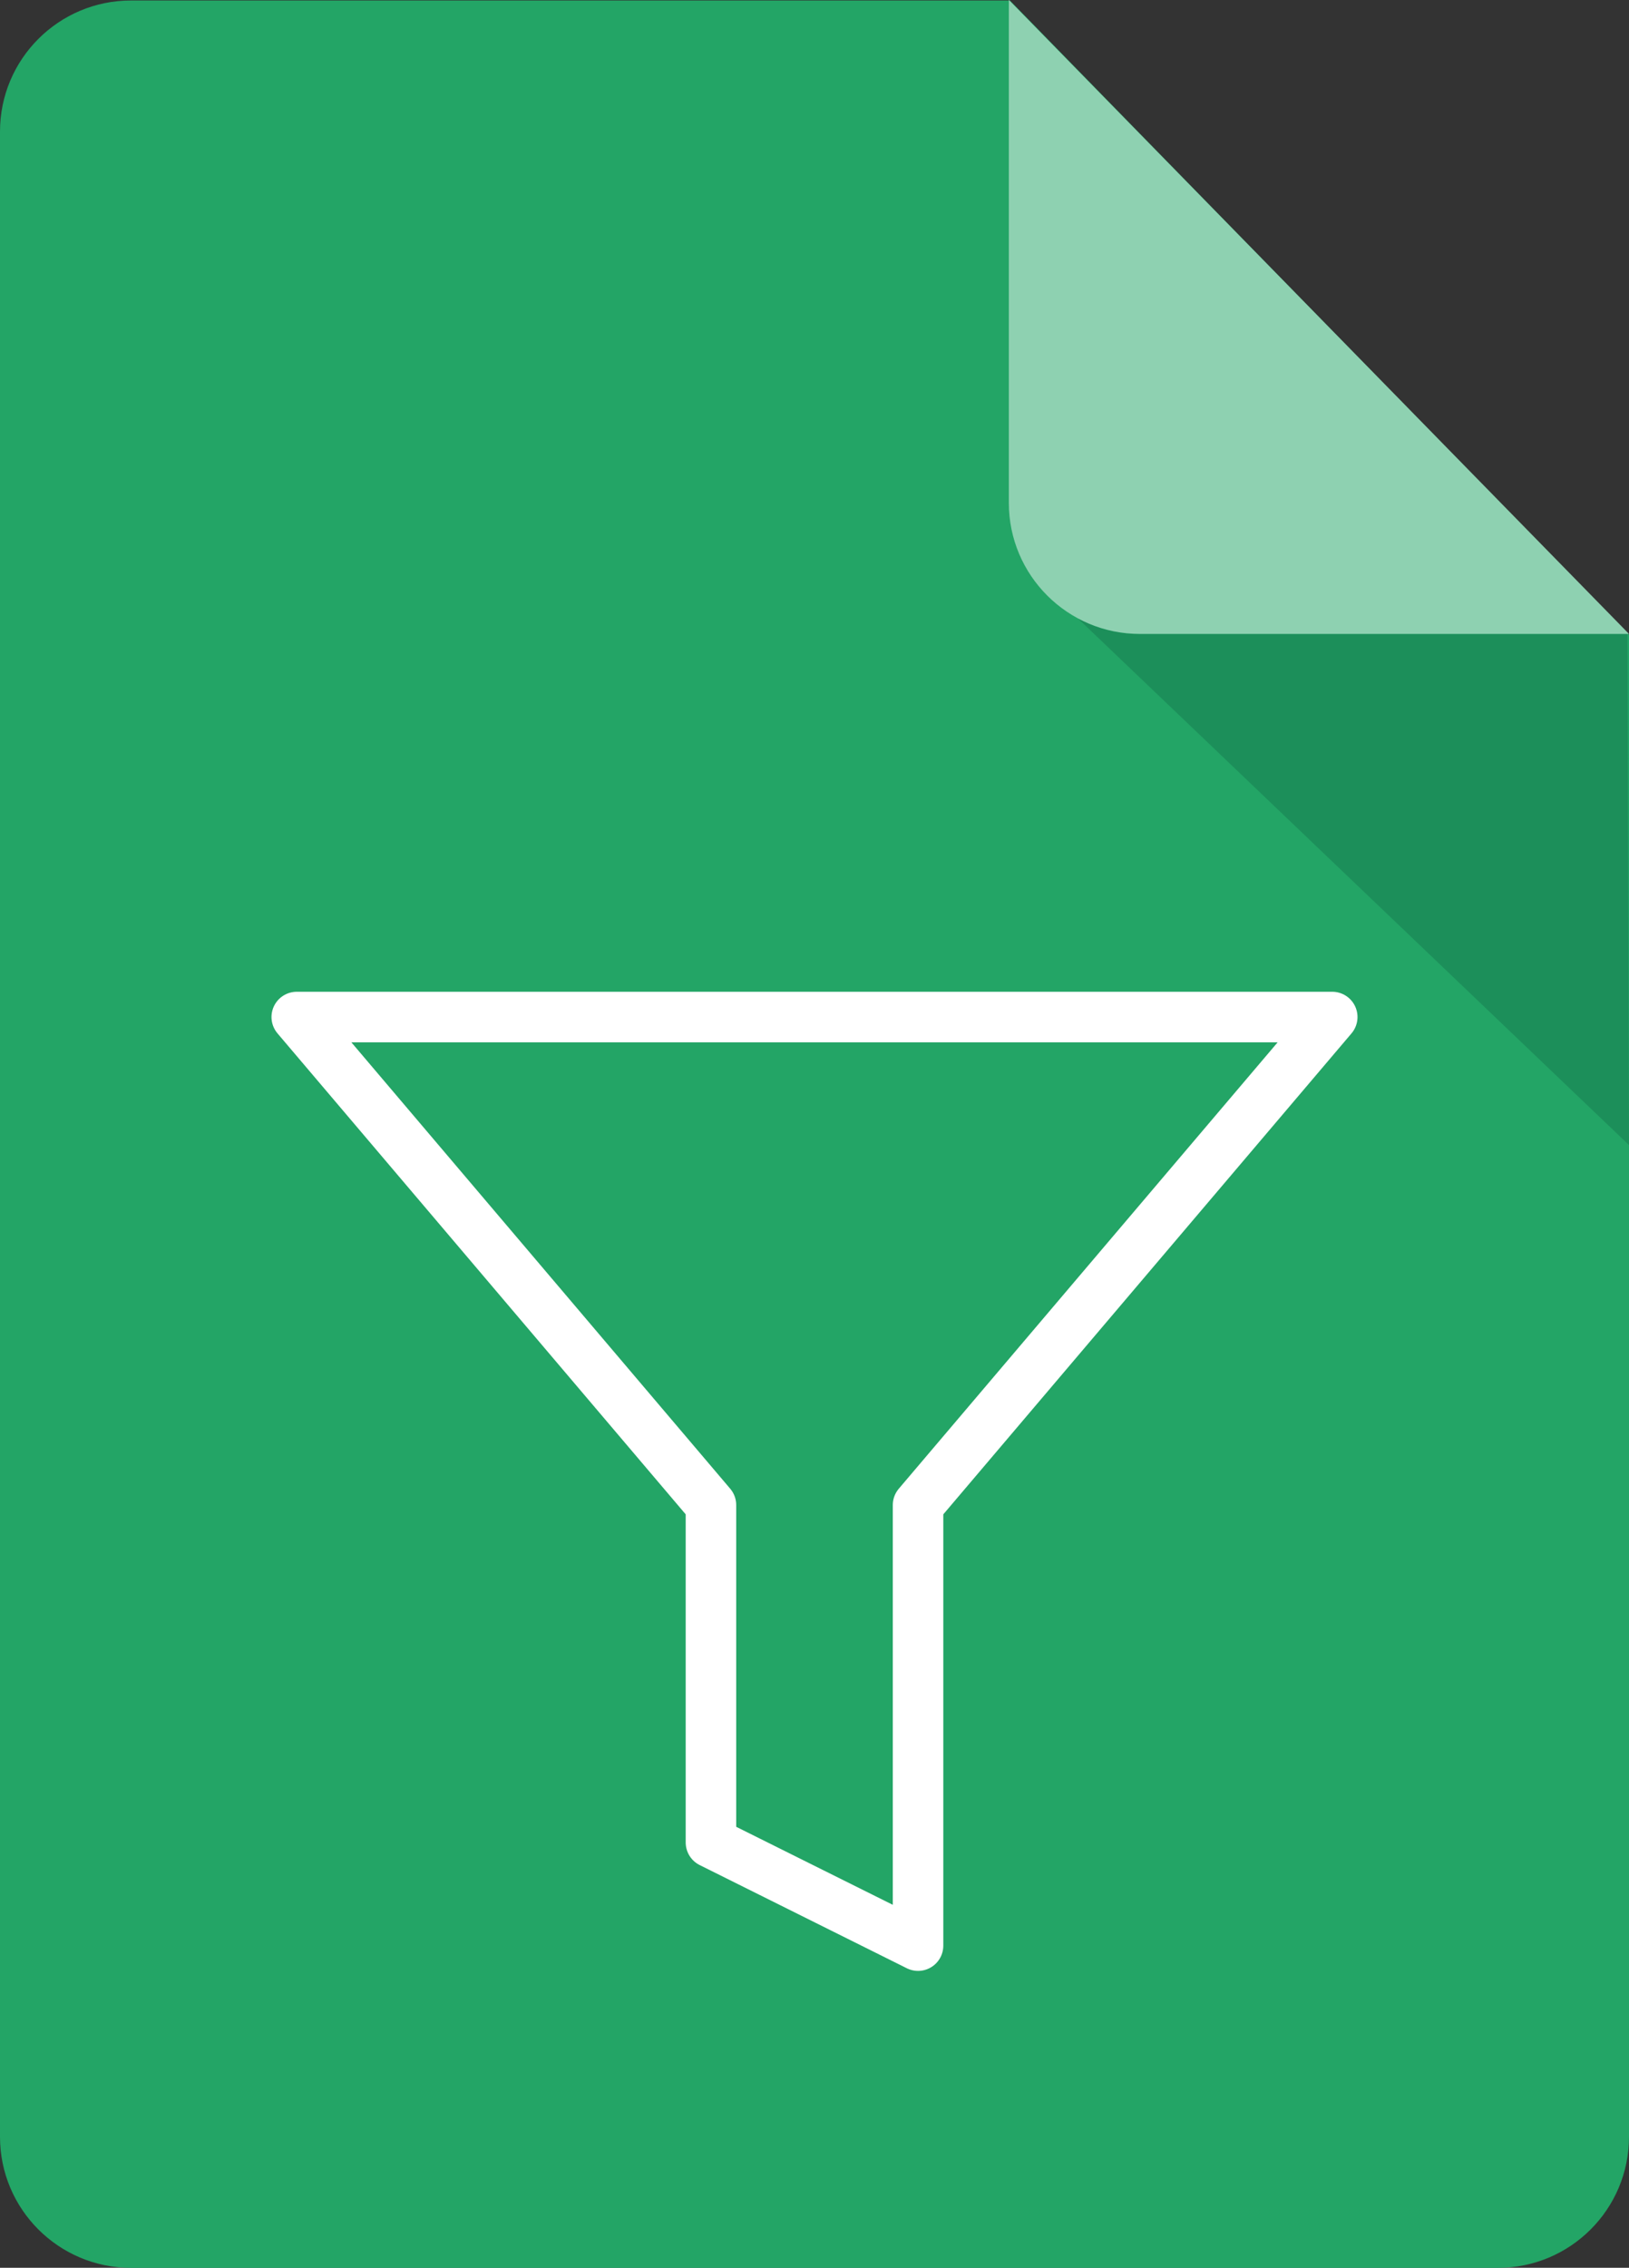 <svg xmlns="http://www.w3.org/2000/svg" fill="none" viewBox="0 0 258 359">
    <rect x="0" y="0" width="258" height="359" fill="#333333" stroke="none"/>
    <defs/>
    <g clip-path="url(#clip0)">
        <path fill="#23A566" d="M258 338.264c0 11.458-9.292 20.746-20.751 20.746H20.751C9.292 359.01 0 349.722 0 338.264V20.824C0 9.368 9.292.077 20.75.077h139.202L258 100.488v237.776z"/>
        <path fill="#1C8F5A" d="M170.761 97.94L258 181.271l-.257-80.914-.147-.005h-77.067a20.66 20.66 0 01-9.718-2.413h-.05z"/>
        <path fill="#8ED1B1" d="M258 100.353h-77.47c-11.458 0-20.751-9.29-20.751-20.746V-.012L258 100.353z"/>
        <path stroke="#fff" stroke-linecap="round" stroke-linejoin="round" stroke-width="8" d="M211 161H47l65.6 77.257v53.41L145.4 308v-69.743L211 161z"/>
    </g>
    <defs>
        <clipPath id="clip0">
            <path fill="#fff" d="M0 0h258v359H0z"/>
        </clipPath>
    </defs>
</svg>